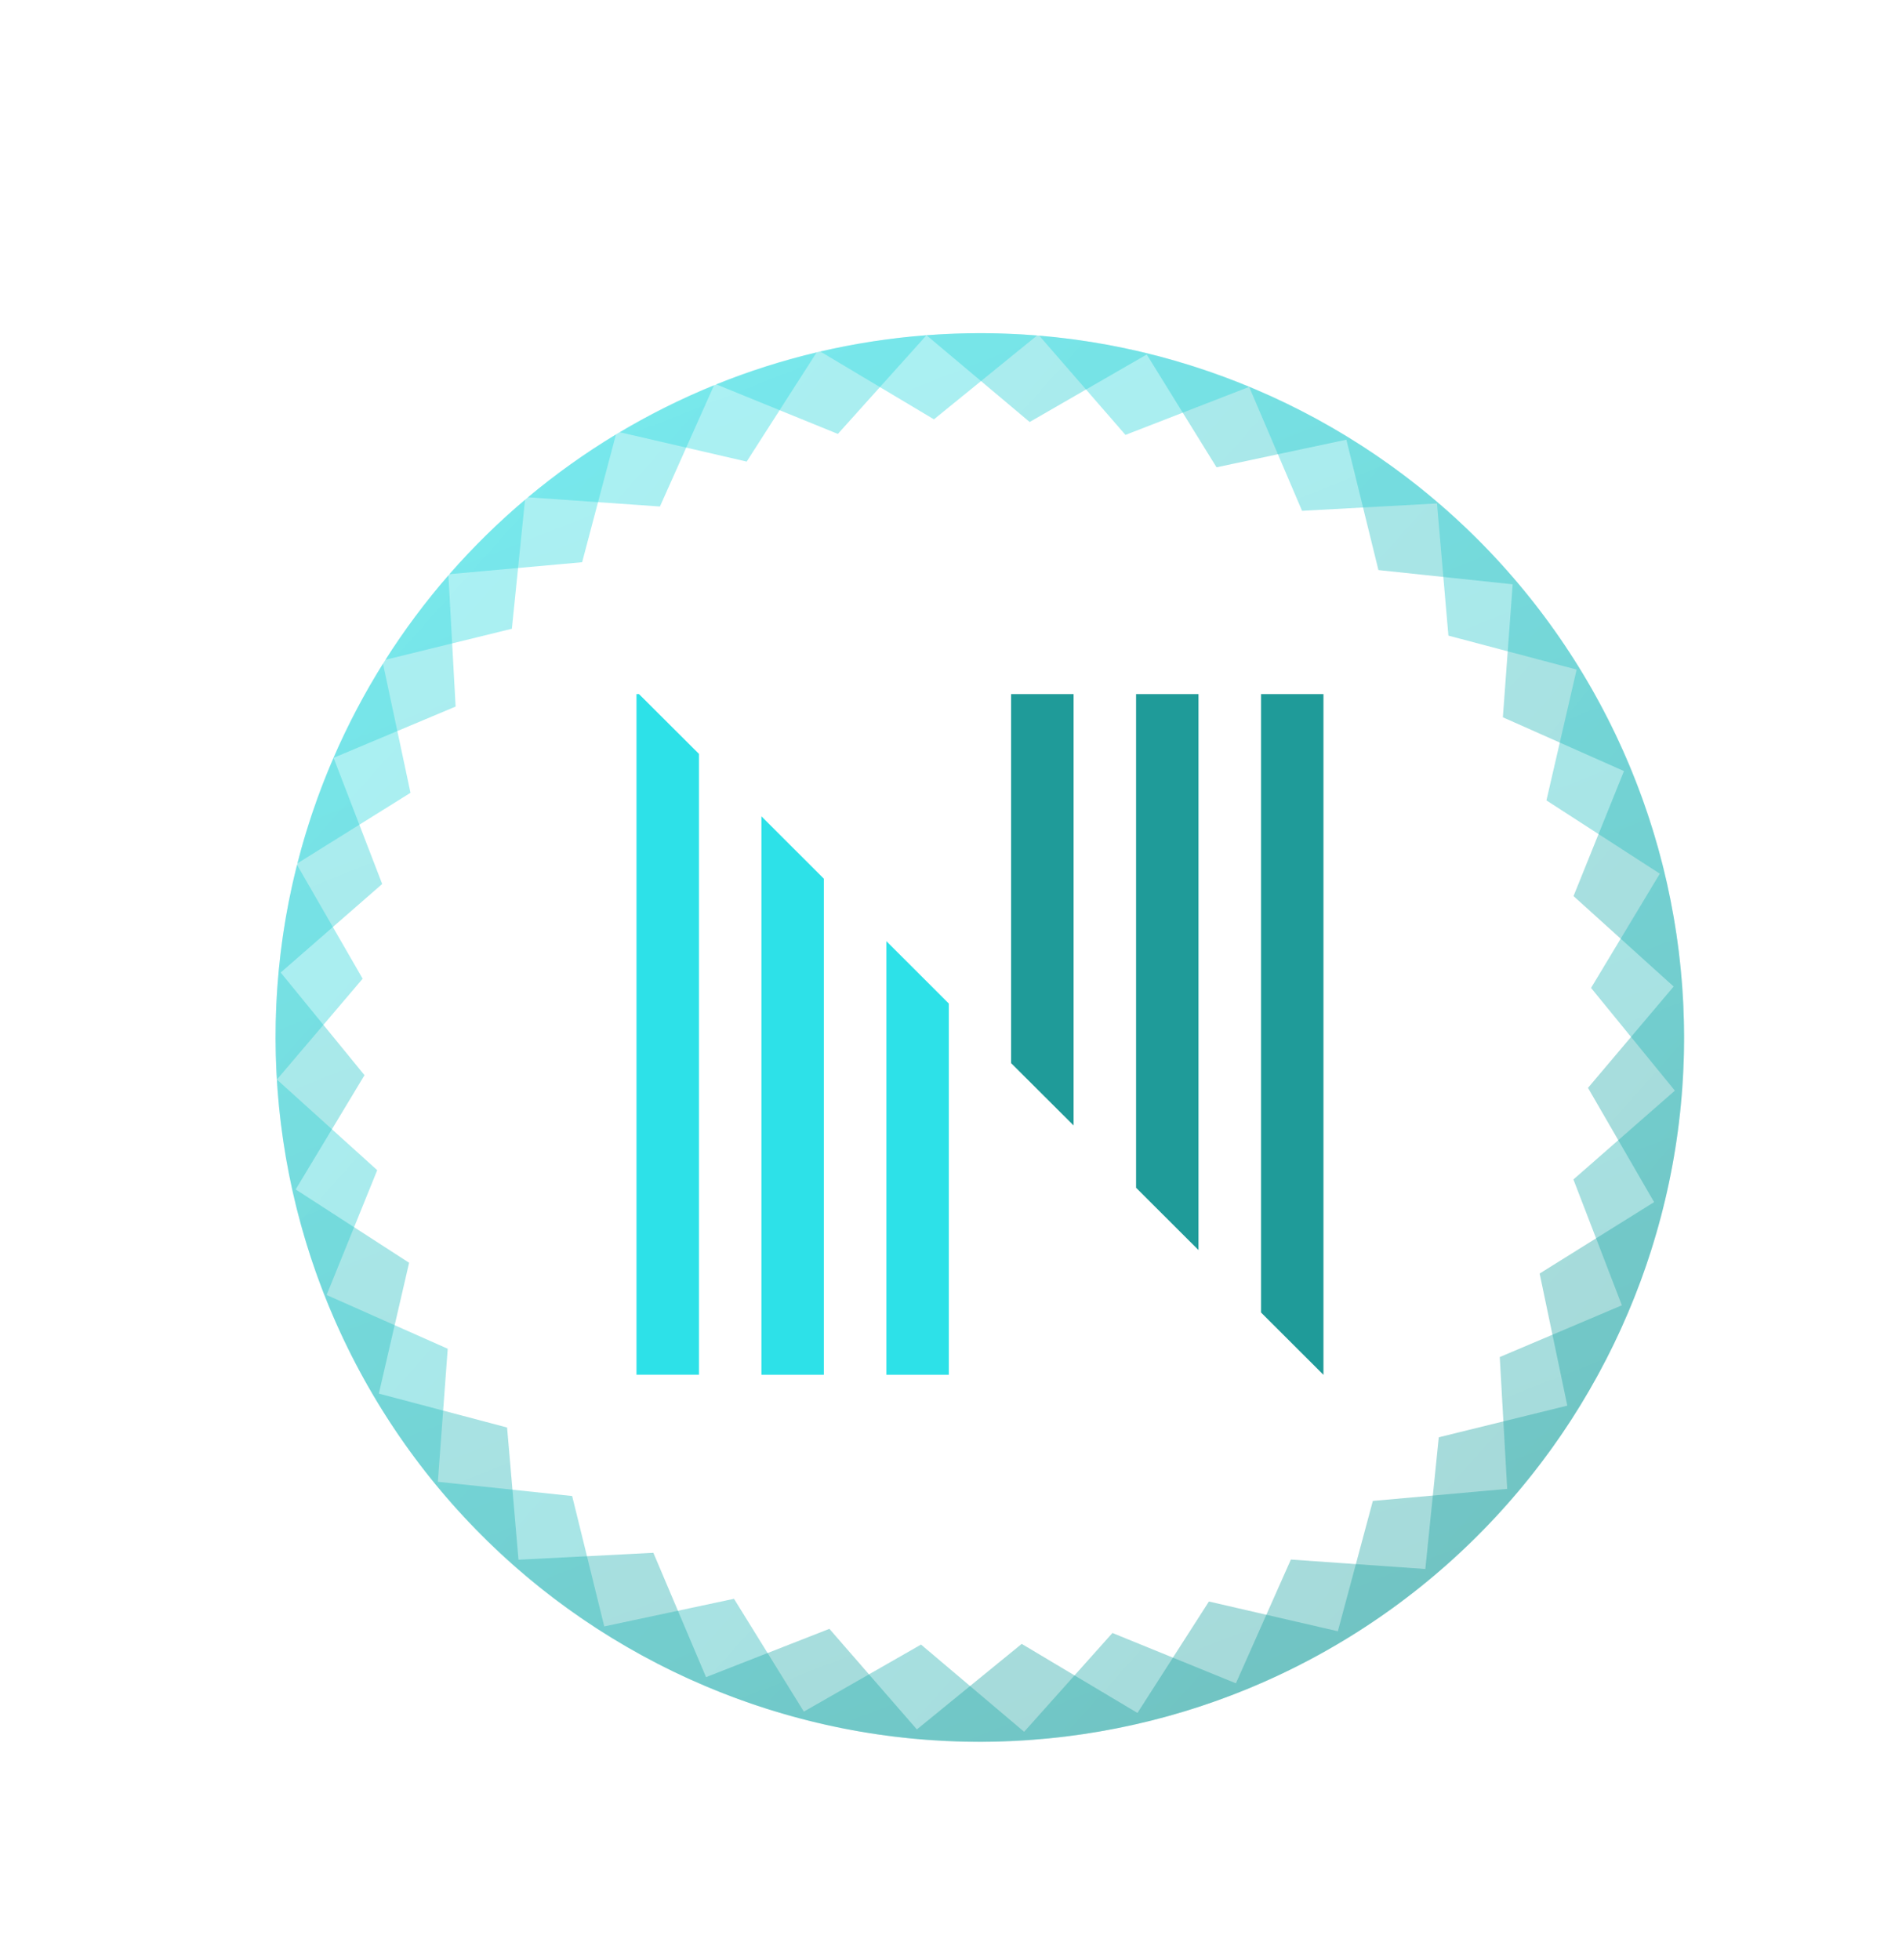 <svg width="33" height="34" viewBox="0 0 33 34" fill="none" xmlns="http://www.w3.org/2000/svg">
<g filter="url(#filter0_d_6713_74640)">
<circle cx="15.998" cy="16" r="12.217" fill="white"/>
<path fill-rule="evenodd" clip-rule="evenodd" d="M16.852 28.185C23.583 27.715 28.658 21.877 28.188 15.146C27.717 8.415 21.879 3.34 15.148 3.811C15.124 3.813 15.1 3.814 15.075 3.816L16.865 5.321L18.896 4.15L20.107 6.107L22.36 5.628L22.916 7.89L25.245 8.137L25.075 10.444L27.176 11.377L26.301 13.546L28.038 15.115L26.552 16.873L27.699 18.855L25.713 20.094L26.193 22.386L23.963 22.935L23.73 25.22L21.397 25.056L20.443 27.203L18.301 26.33L16.769 28.044L14.98 26.531L12.947 27.694L11.735 25.737L9.484 26.216L8.927 23.954L6.597 23.707L6.768 21.399L4.667 20.466L5.545 18.301L3.805 16.729C3.808 16.77 3.81 16.81 3.813 16.85C4.284 23.581 10.122 28.656 16.852 28.185ZM3.805 16.728L5.292 14.979L4.153 13.003C3.853 14.19 3.728 15.442 3.805 16.728ZM4.159 12.979L6.122 11.754L5.645 9.514C4.98 10.574 4.474 11.741 4.159 12.979ZM5.688 9.446L7.881 8.908L8.109 6.671C7.168 7.468 6.351 8.405 5.688 9.446ZM8.161 6.627L10.45 6.787L11.39 4.681C10.207 5.163 9.12 5.823 8.161 6.627ZM11.424 4.667L13.537 5.528L15.075 3.816C13.787 3.914 12.561 4.208 11.424 4.667Z" fill="url(#paint0_linear_6713_74640)" fill-opacity="0.4"/>
<path fill-rule="evenodd" clip-rule="evenodd" d="M11.26 27.26C17.479 29.878 24.642 26.959 27.26 20.74C29.878 14.521 26.959 7.358 20.74 4.74C20.718 4.731 20.695 4.721 20.673 4.712L21.591 6.862L23.932 6.734L24.13 9.027L26.355 9.616L25.831 11.886L27.798 13.157L26.605 15.139L28.059 16.921L26.299 18.462L27.14 20.645L25.021 21.543L25.15 23.83L22.819 24.039L22.212 26.3L19.975 25.784L18.735 27.717L16.727 26.519L14.908 28.003L13.39 26.258L11.25 27.096L10.336 24.939L7.996 25.059L7.798 22.765L5.573 22.177L6.098 19.907L4.13 18.635L5.324 16.653L3.87 14.872L5.631 13.336L4.788 11.148C4.772 11.185 4.756 11.223 4.74 11.26C2.122 17.479 5.041 24.642 11.26 27.26ZM4.788 11.147L6.905 10.258L6.78 7.98C5.976 8.904 5.3 9.965 4.788 11.147ZM6.796 7.961L9.1 7.754L9.686 5.54C8.614 6.186 7.637 6.999 6.796 7.961ZM9.755 5.499L11.955 6.008L13.168 4.115C11.968 4.402 10.816 4.869 9.755 5.499ZM13.234 4.099L15.204 5.275L16.994 3.82C15.721 3.716 14.453 3.815 13.234 4.099ZM17.031 3.823L18.527 5.545L20.673 4.712C19.48 4.218 18.253 3.927 17.031 3.823Z" fill="url(#paint1_linear_6713_74640)" fill-opacity="0.4"/>
<path fill-rule="evenodd" clip-rule="evenodd" d="M21.962 10.042H20.879V20.77L21.962 21.851V10.042Z" fill="#1F9B99"/>
<path fill-rule="evenodd" clip-rule="evenodd" d="M19.794 10.042H18.711V18.606L19.794 19.687V10.042Z" fill="#1F9B99"/>
<path fill-rule="evenodd" clip-rule="evenodd" d="M17.627 10.042H16.543V16.444L17.627 17.525V10.042Z" fill="#1F9B99"/>
<path fill-rule="evenodd" clip-rule="evenodd" d="M14.379 14.328V21.85H15.462V15.41L14.379 14.328Z" fill="#2DE1E8"/>
<path fill-rule="evenodd" clip-rule="evenodd" d="M12.211 12.162V21.85H13.294V13.244L12.211 12.162Z" fill="#2DE1E8"/>
<path fill-rule="evenodd" clip-rule="evenodd" d="M10.087 10.042H10.043V21.849H11.127V11.079L10.087 10.042Z" fill="#2DE1E8"/>
</g>
<defs>
<filter id="filter0_d_6713_74640" x="1.781" y="2.78" width="30.438" height="30.439" filterUnits="userSpaceOnUse" color-interpolation-filters="sRGB">
<feFlood flood-opacity="0" result="BackgroundImageFix"/>
<feColorMatrix in="SourceAlpha" type="matrix" values="0 0 0 0 0 0 0 0 0 0 0 0 0 0 0 0 0 0 127 0" result="hardAlpha"/>
<feOffset dx="1" dy="2"/>
<feGaussianBlur stdDeviation="1.5"/>
<feColorMatrix type="matrix" values="0 0 0 0 0.08 0 0 0 0 0.16 0 0 0 0 0.4 0 0 0 0.2 0"/>
<feBlend mode="normal" in2="BackgroundImageFix" result="effect1_dropShadow_6713_74640"/>
<feBlend mode="normal" in="SourceGraphic" in2="effect1_dropShadow_6713_74640" result="shape"/>
</filter>
<linearGradient id="paint0_linear_6713_74640" x1="5.299" y1="6.068" x2="27.36" y2="25.733" gradientUnits="userSpaceOnUse">
<stop stop-color="#2DE1E8"/>
<stop offset="1" stop-color="#1F9B99"/>
</linearGradient>
<linearGradient id="paint1_linear_6713_74640" x1="10.933" y1="2.309" x2="21.743" y2="29.814" gradientUnits="userSpaceOnUse">
<stop stop-color="#2DE1E8"/>
<stop offset="1" stop-color="#1F9B99"/>
</linearGradient>
</defs>
</svg>
